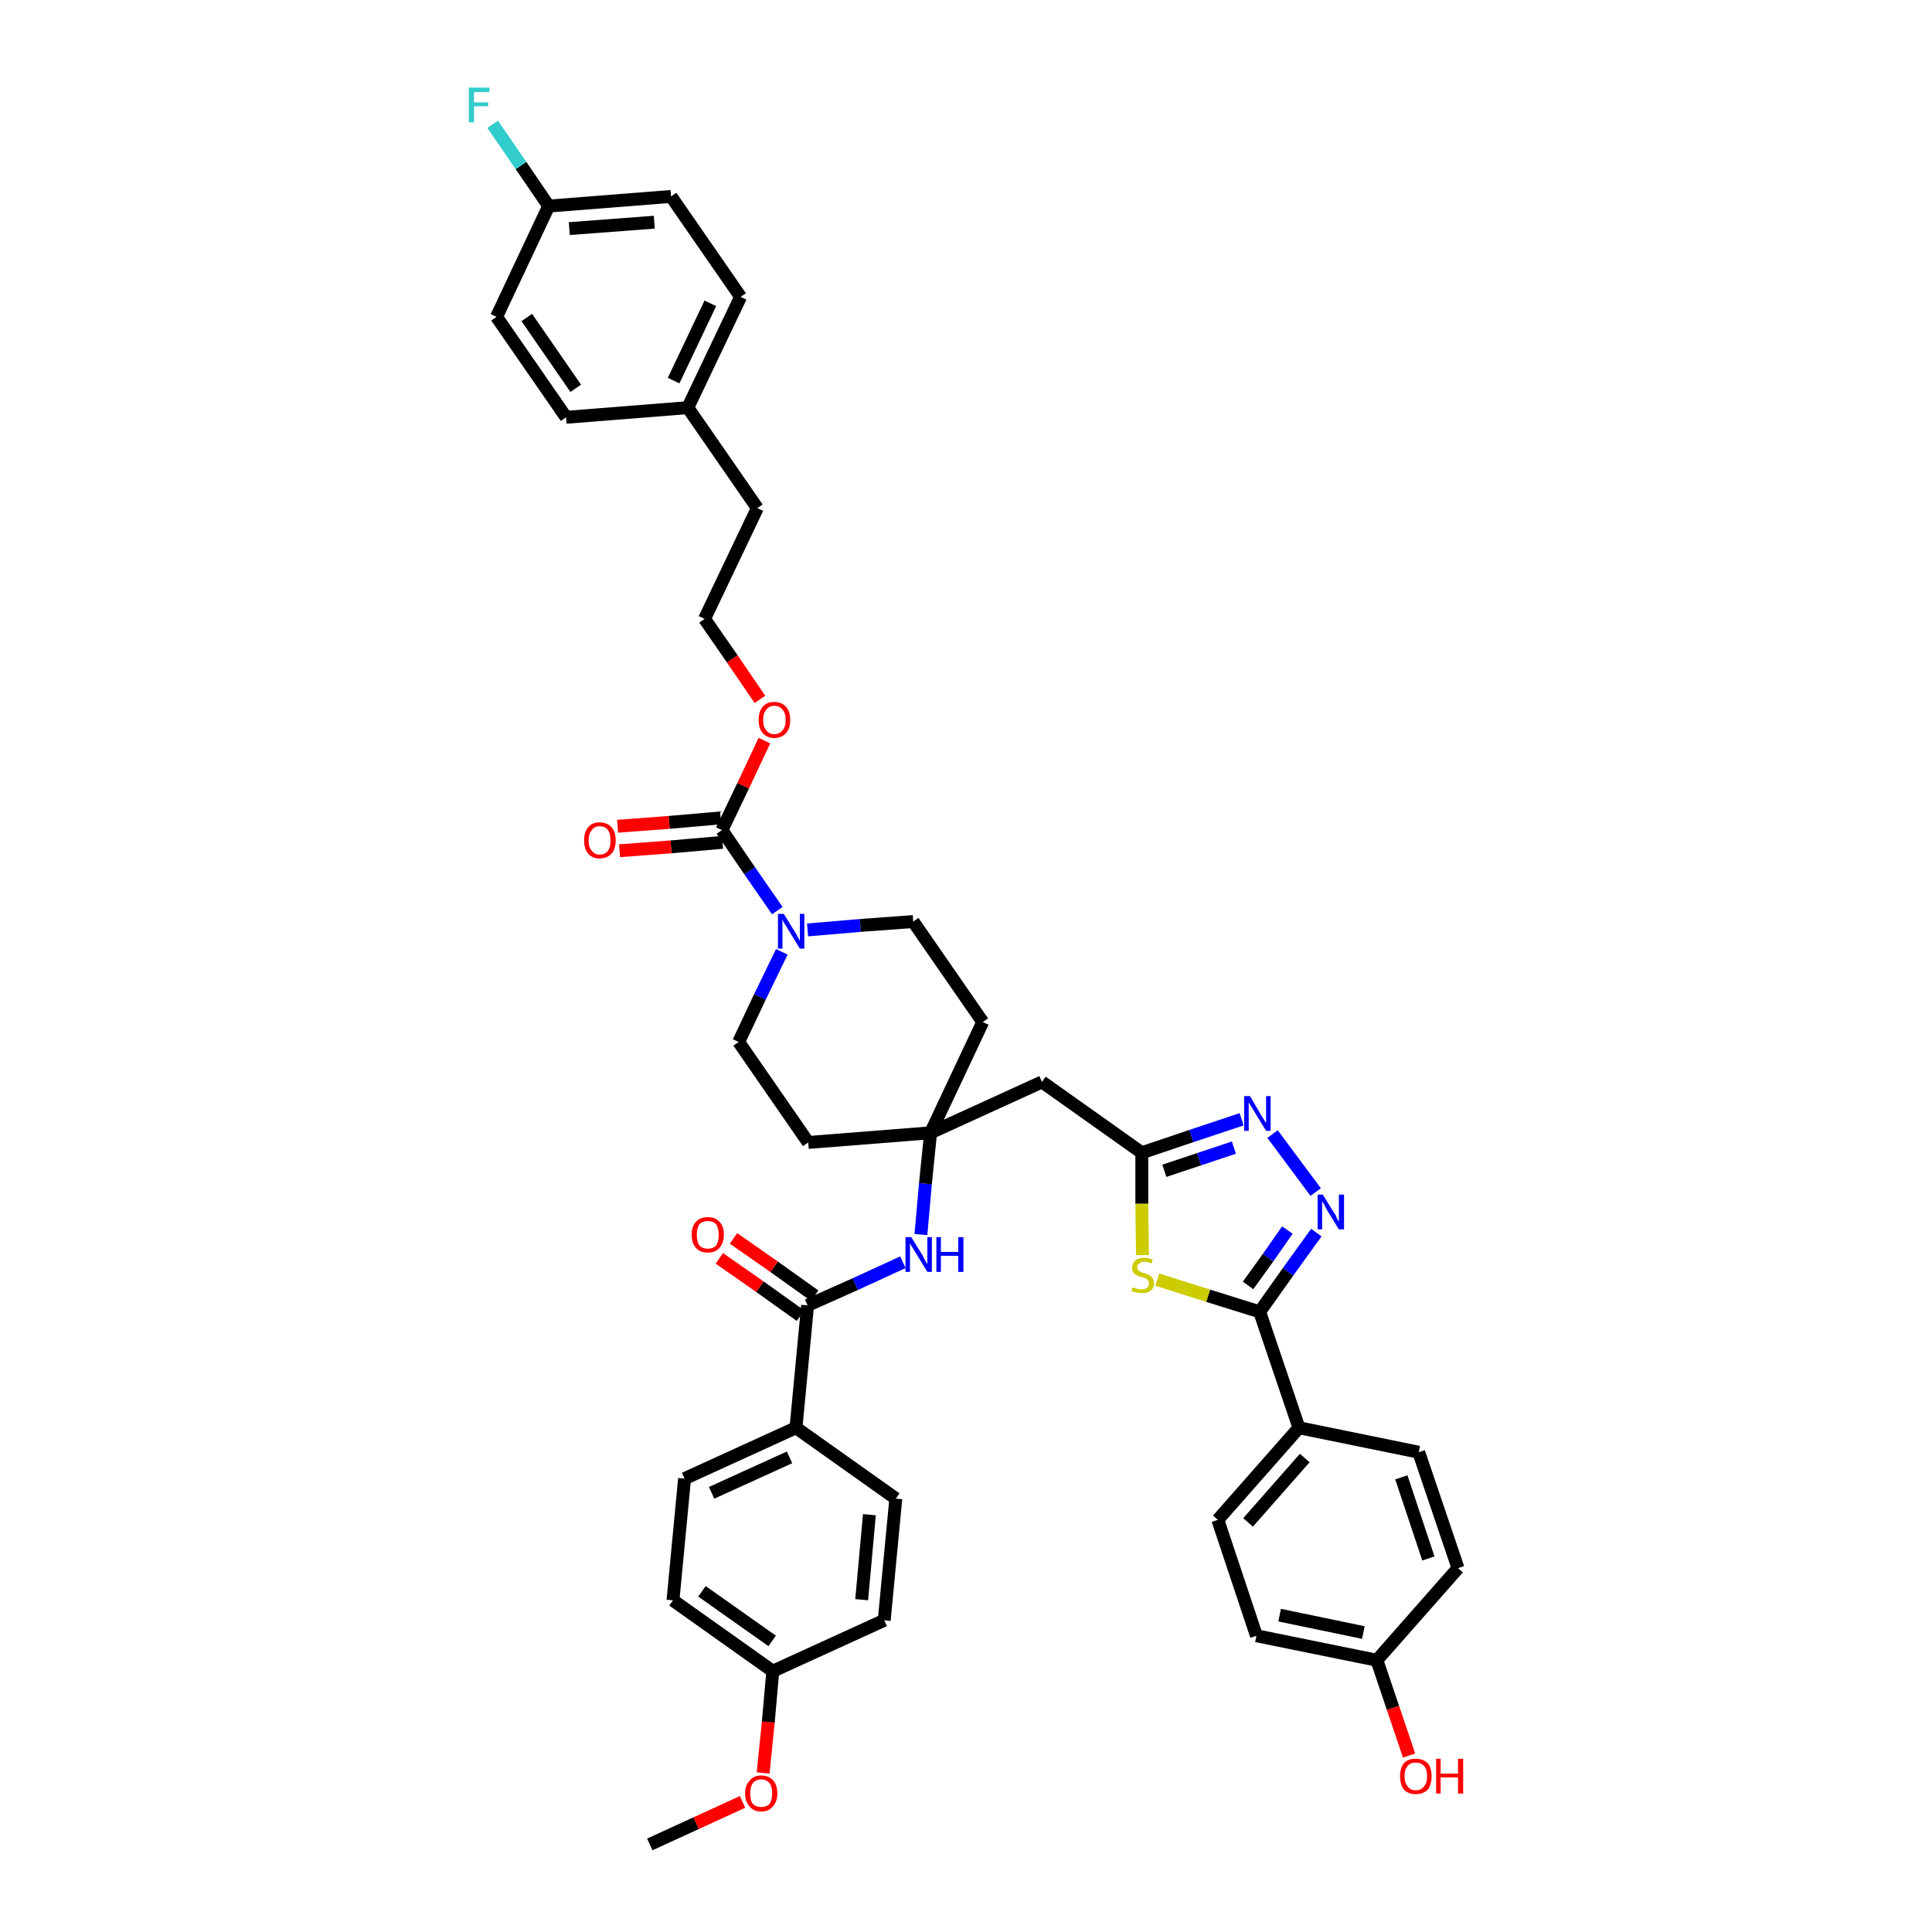 <?xml version='1.0' encoding='iso-8859-1'?>
<svg version='1.1' baseProfile='full'
              xmlns='http://www.w3.org/2000/svg'
                      xmlns:rdkit='http://www.rdkit.org/xml'
                      xmlns:xlink='http://www.w3.org/1999/xlink'
                  xml:space='preserve'
width='300px' height='300px' viewBox='0 0 300 300'>
<!-- END OF HEADER -->
<path class='bond-0 atom-0 atom-1' d='M 100.9,286.4 L 108.1,283.1' style='fill:none;fill-rule:evenodd;stroke:#000000;stroke-width:2.0px;stroke-linecap:butt;stroke-linejoin:miter;stroke-opacity:1' />
<path class='bond-0 atom-0 atom-1' d='M 108.1,283.1 L 115.3,279.8' style='fill:none;fill-rule:evenodd;stroke:#FF0000;stroke-width:2.0px;stroke-linecap:butt;stroke-linejoin:miter;stroke-opacity:1' />
<path class='bond-1 atom-1 atom-2' d='M 118.5,275.3 L 119.3,267.4' style='fill:none;fill-rule:evenodd;stroke:#FF0000;stroke-width:2.0px;stroke-linecap:butt;stroke-linejoin:miter;stroke-opacity:1' />
<path class='bond-1 atom-1 atom-2' d='M 119.3,267.4 L 120.0,259.5' style='fill:none;fill-rule:evenodd;stroke:#000000;stroke-width:2.0px;stroke-linecap:butt;stroke-linejoin:miter;stroke-opacity:1' />
<path class='bond-2 atom-2 atom-3' d='M 120.0,259.5 L 104.5,248.5' style='fill:none;fill-rule:evenodd;stroke:#000000;stroke-width:2.0px;stroke-linecap:butt;stroke-linejoin:miter;stroke-opacity:1' />
<path class='bond-2 atom-2 atom-3' d='M 119.9,254.8 L 109.0,247.1' style='fill:none;fill-rule:evenodd;stroke:#000000;stroke-width:2.0px;stroke-linecap:butt;stroke-linejoin:miter;stroke-opacity:1' />
<path class='bond-41 atom-41 atom-2' d='M 137.3,251.6 L 120.0,259.5' style='fill:none;fill-rule:evenodd;stroke:#000000;stroke-width:2.0px;stroke-linecap:butt;stroke-linejoin:miter;stroke-opacity:1' />
<path class='bond-3 atom-3 atom-4' d='M 104.5,248.5 L 106.3,229.6' style='fill:none;fill-rule:evenodd;stroke:#000000;stroke-width:2.0px;stroke-linecap:butt;stroke-linejoin:miter;stroke-opacity:1' />
<path class='bond-4 atom-4 atom-5' d='M 106.3,229.6 L 123.6,221.7' style='fill:none;fill-rule:evenodd;stroke:#000000;stroke-width:2.0px;stroke-linecap:butt;stroke-linejoin:miter;stroke-opacity:1' />
<path class='bond-4 atom-4 atom-5' d='M 110.5,231.8 L 122.6,226.3' style='fill:none;fill-rule:evenodd;stroke:#000000;stroke-width:2.0px;stroke-linecap:butt;stroke-linejoin:miter;stroke-opacity:1' />
<path class='bond-5 atom-5 atom-6' d='M 123.6,221.7 L 125.4,202.7' style='fill:none;fill-rule:evenodd;stroke:#000000;stroke-width:2.0px;stroke-linecap:butt;stroke-linejoin:miter;stroke-opacity:1' />
<path class='bond-39 atom-5 atom-40' d='M 123.6,221.7 L 139.1,232.7' style='fill:none;fill-rule:evenodd;stroke:#000000;stroke-width:2.0px;stroke-linecap:butt;stroke-linejoin:miter;stroke-opacity:1' />
<path class='bond-6 atom-6 atom-7' d='M 126.5,201.2 L 120.2,196.7' style='fill:none;fill-rule:evenodd;stroke:#000000;stroke-width:2.0px;stroke-linecap:butt;stroke-linejoin:miter;stroke-opacity:1' />
<path class='bond-6 atom-6 atom-7' d='M 120.2,196.7 L 113.9,192.3' style='fill:none;fill-rule:evenodd;stroke:#FF0000;stroke-width:2.0px;stroke-linecap:butt;stroke-linejoin:miter;stroke-opacity:1' />
<path class='bond-6 atom-6 atom-7' d='M 124.3,204.3 L 118.0,199.8' style='fill:none;fill-rule:evenodd;stroke:#000000;stroke-width:2.0px;stroke-linecap:butt;stroke-linejoin:miter;stroke-opacity:1' />
<path class='bond-6 atom-6 atom-7' d='M 118.0,199.8 L 111.7,195.4' style='fill:none;fill-rule:evenodd;stroke:#FF0000;stroke-width:2.0px;stroke-linecap:butt;stroke-linejoin:miter;stroke-opacity:1' />
<path class='bond-7 atom-6 atom-8' d='M 125.4,202.7 L 132.8,199.4' style='fill:none;fill-rule:evenodd;stroke:#000000;stroke-width:2.0px;stroke-linecap:butt;stroke-linejoin:miter;stroke-opacity:1' />
<path class='bond-7 atom-6 atom-8' d='M 132.8,199.4 L 140.2,196.0' style='fill:none;fill-rule:evenodd;stroke:#0000FF;stroke-width:2.0px;stroke-linecap:butt;stroke-linejoin:miter;stroke-opacity:1' />
<path class='bond-8 atom-8 atom-9' d='M 143.0,191.7 L 143.7,183.8' style='fill:none;fill-rule:evenodd;stroke:#0000FF;stroke-width:2.0px;stroke-linecap:butt;stroke-linejoin:miter;stroke-opacity:1' />
<path class='bond-8 atom-8 atom-9' d='M 143.7,183.8 L 144.5,175.9' style='fill:none;fill-rule:evenodd;stroke:#000000;stroke-width:2.0px;stroke-linecap:butt;stroke-linejoin:miter;stroke-opacity:1' />
<path class='bond-9 atom-9 atom-10' d='M 144.5,175.9 L 161.8,168.0' style='fill:none;fill-rule:evenodd;stroke:#000000;stroke-width:2.0px;stroke-linecap:butt;stroke-linejoin:miter;stroke-opacity:1' />
<path class='bond-22 atom-9 atom-23' d='M 144.5,175.9 L 125.5,177.4' style='fill:none;fill-rule:evenodd;stroke:#000000;stroke-width:2.0px;stroke-linecap:butt;stroke-linejoin:miter;stroke-opacity:1' />
<path class='bond-42 atom-39 atom-9' d='M 152.6,158.7 L 144.5,175.9' style='fill:none;fill-rule:evenodd;stroke:#000000;stroke-width:2.0px;stroke-linecap:butt;stroke-linejoin:miter;stroke-opacity:1' />
<path class='bond-10 atom-10 atom-11' d='M 161.8,168.0 L 177.3,179.0' style='fill:none;fill-rule:evenodd;stroke:#000000;stroke-width:2.0px;stroke-linecap:butt;stroke-linejoin:miter;stroke-opacity:1' />
<path class='bond-11 atom-11 atom-12' d='M 177.3,179.0 L 185.0,176.4' style='fill:none;fill-rule:evenodd;stroke:#000000;stroke-width:2.0px;stroke-linecap:butt;stroke-linejoin:miter;stroke-opacity:1' />
<path class='bond-11 atom-11 atom-12' d='M 185.0,176.4 L 192.8,173.8' style='fill:none;fill-rule:evenodd;stroke:#0000FF;stroke-width:2.0px;stroke-linecap:butt;stroke-linejoin:miter;stroke-opacity:1' />
<path class='bond-11 atom-11 atom-12' d='M 180.8,181.8 L 186.2,180.0' style='fill:none;fill-rule:evenodd;stroke:#000000;stroke-width:2.0px;stroke-linecap:butt;stroke-linejoin:miter;stroke-opacity:1' />
<path class='bond-11 atom-11 atom-12' d='M 186.2,180.0 L 191.6,178.2' style='fill:none;fill-rule:evenodd;stroke:#0000FF;stroke-width:2.0px;stroke-linecap:butt;stroke-linejoin:miter;stroke-opacity:1' />
<path class='bond-43 atom-22 atom-11' d='M 177.4,194.9 L 177.3,186.9' style='fill:none;fill-rule:evenodd;stroke:#CCCC00;stroke-width:2.0px;stroke-linecap:butt;stroke-linejoin:miter;stroke-opacity:1' />
<path class='bond-43 atom-22 atom-11' d='M 177.3,186.9 L 177.3,179.0' style='fill:none;fill-rule:evenodd;stroke:#000000;stroke-width:2.0px;stroke-linecap:butt;stroke-linejoin:miter;stroke-opacity:1' />
<path class='bond-12 atom-12 atom-13' d='M 197.6,176.1 L 204.3,185.1' style='fill:none;fill-rule:evenodd;stroke:#0000FF;stroke-width:2.0px;stroke-linecap:butt;stroke-linejoin:miter;stroke-opacity:1' />
<path class='bond-13 atom-13 atom-14' d='M 204.4,191.4 L 200.0,197.5' style='fill:none;fill-rule:evenodd;stroke:#0000FF;stroke-width:2.0px;stroke-linecap:butt;stroke-linejoin:miter;stroke-opacity:1' />
<path class='bond-13 atom-13 atom-14' d='M 200.0,197.5 L 195.6,203.7' style='fill:none;fill-rule:evenodd;stroke:#000000;stroke-width:2.0px;stroke-linecap:butt;stroke-linejoin:miter;stroke-opacity:1' />
<path class='bond-13 atom-13 atom-14' d='M 199.9,191.0 L 196.9,195.3' style='fill:none;fill-rule:evenodd;stroke:#0000FF;stroke-width:2.0px;stroke-linecap:butt;stroke-linejoin:miter;stroke-opacity:1' />
<path class='bond-13 atom-13 atom-14' d='M 196.9,195.3 L 193.8,199.6' style='fill:none;fill-rule:evenodd;stroke:#000000;stroke-width:2.0px;stroke-linecap:butt;stroke-linejoin:miter;stroke-opacity:1' />
<path class='bond-14 atom-14 atom-15' d='M 195.6,203.7 L 201.7,221.7' style='fill:none;fill-rule:evenodd;stroke:#000000;stroke-width:2.0px;stroke-linecap:butt;stroke-linejoin:miter;stroke-opacity:1' />
<path class='bond-21 atom-14 atom-22' d='M 195.6,203.7 L 187.6,201.2' style='fill:none;fill-rule:evenodd;stroke:#000000;stroke-width:2.0px;stroke-linecap:butt;stroke-linejoin:miter;stroke-opacity:1' />
<path class='bond-21 atom-14 atom-22' d='M 187.6,201.2 L 179.7,198.7' style='fill:none;fill-rule:evenodd;stroke:#CCCC00;stroke-width:2.0px;stroke-linecap:butt;stroke-linejoin:miter;stroke-opacity:1' />
<path class='bond-15 atom-15 atom-16' d='M 201.7,221.7 L 189.1,236.0' style='fill:none;fill-rule:evenodd;stroke:#000000;stroke-width:2.0px;stroke-linecap:butt;stroke-linejoin:miter;stroke-opacity:1' />
<path class='bond-15 atom-15 atom-16' d='M 202.6,226.4 L 193.8,236.4' style='fill:none;fill-rule:evenodd;stroke:#000000;stroke-width:2.0px;stroke-linecap:butt;stroke-linejoin:miter;stroke-opacity:1' />
<path class='bond-45 atom-21 atom-15' d='M 220.3,225.5 L 201.7,221.7' style='fill:none;fill-rule:evenodd;stroke:#000000;stroke-width:2.0px;stroke-linecap:butt;stroke-linejoin:miter;stroke-opacity:1' />
<path class='bond-16 atom-16 atom-17' d='M 189.1,236.0 L 195.1,254.0' style='fill:none;fill-rule:evenodd;stroke:#000000;stroke-width:2.0px;stroke-linecap:butt;stroke-linejoin:miter;stroke-opacity:1' />
<path class='bond-17 atom-17 atom-18' d='M 195.1,254.0 L 213.8,257.8' style='fill:none;fill-rule:evenodd;stroke:#000000;stroke-width:2.0px;stroke-linecap:butt;stroke-linejoin:miter;stroke-opacity:1' />
<path class='bond-17 atom-17 atom-18' d='M 198.7,250.8 L 211.7,253.5' style='fill:none;fill-rule:evenodd;stroke:#000000;stroke-width:2.0px;stroke-linecap:butt;stroke-linejoin:miter;stroke-opacity:1' />
<path class='bond-18 atom-18 atom-19' d='M 213.8,257.8 L 216.3,265.2' style='fill:none;fill-rule:evenodd;stroke:#000000;stroke-width:2.0px;stroke-linecap:butt;stroke-linejoin:miter;stroke-opacity:1' />
<path class='bond-18 atom-18 atom-19' d='M 216.3,265.2 L 218.8,272.6' style='fill:none;fill-rule:evenodd;stroke:#FF0000;stroke-width:2.0px;stroke-linecap:butt;stroke-linejoin:miter;stroke-opacity:1' />
<path class='bond-19 atom-18 atom-20' d='M 213.8,257.8 L 226.4,243.5' style='fill:none;fill-rule:evenodd;stroke:#000000;stroke-width:2.0px;stroke-linecap:butt;stroke-linejoin:miter;stroke-opacity:1' />
<path class='bond-20 atom-20 atom-21' d='M 226.4,243.5 L 220.3,225.5' style='fill:none;fill-rule:evenodd;stroke:#000000;stroke-width:2.0px;stroke-linecap:butt;stroke-linejoin:miter;stroke-opacity:1' />
<path class='bond-20 atom-20 atom-21' d='M 221.8,242.0 L 217.6,229.4' style='fill:none;fill-rule:evenodd;stroke:#000000;stroke-width:2.0px;stroke-linecap:butt;stroke-linejoin:miter;stroke-opacity:1' />
<path class='bond-23 atom-23 atom-24' d='M 125.5,177.4 L 114.7,161.8' style='fill:none;fill-rule:evenodd;stroke:#000000;stroke-width:2.0px;stroke-linecap:butt;stroke-linejoin:miter;stroke-opacity:1' />
<path class='bond-24 atom-24 atom-25' d='M 114.7,161.8 L 118.0,154.8' style='fill:none;fill-rule:evenodd;stroke:#000000;stroke-width:2.0px;stroke-linecap:butt;stroke-linejoin:miter;stroke-opacity:1' />
<path class='bond-24 atom-24 atom-25' d='M 118.0,154.8 L 121.4,147.8' style='fill:none;fill-rule:evenodd;stroke:#0000FF;stroke-width:2.0px;stroke-linecap:butt;stroke-linejoin:miter;stroke-opacity:1' />
<path class='bond-25 atom-25 atom-26' d='M 120.7,141.4 L 116.4,135.2' style='fill:none;fill-rule:evenodd;stroke:#0000FF;stroke-width:2.0px;stroke-linecap:butt;stroke-linejoin:miter;stroke-opacity:1' />
<path class='bond-25 atom-25 atom-26' d='M 116.4,135.2 L 112.1,128.9' style='fill:none;fill-rule:evenodd;stroke:#000000;stroke-width:2.0px;stroke-linecap:butt;stroke-linejoin:miter;stroke-opacity:1' />
<path class='bond-37 atom-25 atom-38' d='M 125.4,144.4 L 133.6,143.7' style='fill:none;fill-rule:evenodd;stroke:#0000FF;stroke-width:2.0px;stroke-linecap:butt;stroke-linejoin:miter;stroke-opacity:1' />
<path class='bond-37 atom-25 atom-38' d='M 133.6,143.7 L 141.8,143.1' style='fill:none;fill-rule:evenodd;stroke:#000000;stroke-width:2.0px;stroke-linecap:butt;stroke-linejoin:miter;stroke-opacity:1' />
<path class='bond-26 atom-26 atom-27' d='M 111.9,127.0 L 103.9,127.7' style='fill:none;fill-rule:evenodd;stroke:#000000;stroke-width:2.0px;stroke-linecap:butt;stroke-linejoin:miter;stroke-opacity:1' />
<path class='bond-26 atom-26 atom-27' d='M 103.9,127.7 L 95.9,128.3' style='fill:none;fill-rule:evenodd;stroke:#FF0000;stroke-width:2.0px;stroke-linecap:butt;stroke-linejoin:miter;stroke-opacity:1' />
<path class='bond-26 atom-26 atom-27' d='M 112.2,130.8 L 104.2,131.5' style='fill:none;fill-rule:evenodd;stroke:#000000;stroke-width:2.0px;stroke-linecap:butt;stroke-linejoin:miter;stroke-opacity:1' />
<path class='bond-26 atom-26 atom-27' d='M 104.2,131.5 L 96.2,132.1' style='fill:none;fill-rule:evenodd;stroke:#FF0000;stroke-width:2.0px;stroke-linecap:butt;stroke-linejoin:miter;stroke-opacity:1' />
<path class='bond-27 atom-26 atom-28' d='M 112.1,128.9 L 115.4,122.0' style='fill:none;fill-rule:evenodd;stroke:#000000;stroke-width:2.0px;stroke-linecap:butt;stroke-linejoin:miter;stroke-opacity:1' />
<path class='bond-27 atom-26 atom-28' d='M 115.4,122.0 L 118.7,115.0' style='fill:none;fill-rule:evenodd;stroke:#FF0000;stroke-width:2.0px;stroke-linecap:butt;stroke-linejoin:miter;stroke-opacity:1' />
<path class='bond-28 atom-28 atom-29' d='M 118.0,108.6 L 113.7,102.3' style='fill:none;fill-rule:evenodd;stroke:#FF0000;stroke-width:2.0px;stroke-linecap:butt;stroke-linejoin:miter;stroke-opacity:1' />
<path class='bond-28 atom-28 atom-29' d='M 113.7,102.3 L 109.4,96.1' style='fill:none;fill-rule:evenodd;stroke:#000000;stroke-width:2.0px;stroke-linecap:butt;stroke-linejoin:miter;stroke-opacity:1' />
<path class='bond-29 atom-29 atom-30' d='M 109.4,96.1 L 117.6,78.9' style='fill:none;fill-rule:evenodd;stroke:#000000;stroke-width:2.0px;stroke-linecap:butt;stroke-linejoin:miter;stroke-opacity:1' />
<path class='bond-30 atom-30 atom-31' d='M 117.6,78.9 L 106.8,63.3' style='fill:none;fill-rule:evenodd;stroke:#000000;stroke-width:2.0px;stroke-linecap:butt;stroke-linejoin:miter;stroke-opacity:1' />
<path class='bond-31 atom-31 atom-32' d='M 106.8,63.3 L 115.0,46.1' style='fill:none;fill-rule:evenodd;stroke:#000000;stroke-width:2.0px;stroke-linecap:butt;stroke-linejoin:miter;stroke-opacity:1' />
<path class='bond-31 atom-31 atom-32' d='M 104.6,59.1 L 110.3,47.1' style='fill:none;fill-rule:evenodd;stroke:#000000;stroke-width:2.0px;stroke-linecap:butt;stroke-linejoin:miter;stroke-opacity:1' />
<path class='bond-44 atom-37 atom-31' d='M 87.9,64.8 L 106.8,63.3' style='fill:none;fill-rule:evenodd;stroke:#000000;stroke-width:2.0px;stroke-linecap:butt;stroke-linejoin:miter;stroke-opacity:1' />
<path class='bond-32 atom-32 atom-33' d='M 115.0,46.1 L 104.2,30.5' style='fill:none;fill-rule:evenodd;stroke:#000000;stroke-width:2.0px;stroke-linecap:butt;stroke-linejoin:miter;stroke-opacity:1' />
<path class='bond-33 atom-33 atom-34' d='M 104.2,30.5 L 85.2,32.0' style='fill:none;fill-rule:evenodd;stroke:#000000;stroke-width:2.0px;stroke-linecap:butt;stroke-linejoin:miter;stroke-opacity:1' />
<path class='bond-33 atom-33 atom-34' d='M 101.6,34.5 L 88.4,35.5' style='fill:none;fill-rule:evenodd;stroke:#000000;stroke-width:2.0px;stroke-linecap:butt;stroke-linejoin:miter;stroke-opacity:1' />
<path class='bond-34 atom-34 atom-35' d='M 85.2,32.0 L 80.9,25.7' style='fill:none;fill-rule:evenodd;stroke:#000000;stroke-width:2.0px;stroke-linecap:butt;stroke-linejoin:miter;stroke-opacity:1' />
<path class='bond-34 atom-34 atom-35' d='M 80.9,25.7 L 76.5,19.3' style='fill:none;fill-rule:evenodd;stroke:#33CCCC;stroke-width:2.0px;stroke-linecap:butt;stroke-linejoin:miter;stroke-opacity:1' />
<path class='bond-35 atom-34 atom-36' d='M 85.2,32.0 L 77.1,49.2' style='fill:none;fill-rule:evenodd;stroke:#000000;stroke-width:2.0px;stroke-linecap:butt;stroke-linejoin:miter;stroke-opacity:1' />
<path class='bond-36 atom-36 atom-37' d='M 77.1,49.2 L 87.9,64.8' style='fill:none;fill-rule:evenodd;stroke:#000000;stroke-width:2.0px;stroke-linecap:butt;stroke-linejoin:miter;stroke-opacity:1' />
<path class='bond-36 atom-36 atom-37' d='M 81.8,49.3 L 89.4,60.3' style='fill:none;fill-rule:evenodd;stroke:#000000;stroke-width:2.0px;stroke-linecap:butt;stroke-linejoin:miter;stroke-opacity:1' />
<path class='bond-38 atom-38 atom-39' d='M 141.8,143.1 L 152.6,158.7' style='fill:none;fill-rule:evenodd;stroke:#000000;stroke-width:2.0px;stroke-linecap:butt;stroke-linejoin:miter;stroke-opacity:1' />
<path class='bond-40 atom-40 atom-41' d='M 139.1,232.7 L 137.3,251.6' style='fill:none;fill-rule:evenodd;stroke:#000000;stroke-width:2.0px;stroke-linecap:butt;stroke-linejoin:miter;stroke-opacity:1' />
<path class='bond-40 atom-40 atom-41' d='M 135.0,235.2 L 133.8,248.4' style='fill:none;fill-rule:evenodd;stroke:#000000;stroke-width:2.0px;stroke-linecap:butt;stroke-linejoin:miter;stroke-opacity:1' />
<path  class='atom-1' d='M 115.7 278.5
Q 115.7 277.2, 116.4 276.5
Q 117.0 275.7, 118.2 275.7
Q 119.4 275.7, 120.1 276.5
Q 120.7 277.2, 120.7 278.5
Q 120.7 279.8, 120.0 280.5
Q 119.4 281.3, 118.2 281.3
Q 117.0 281.3, 116.4 280.5
Q 115.7 279.8, 115.7 278.5
M 118.2 280.6
Q 119.0 280.6, 119.5 280.1
Q 119.9 279.5, 119.9 278.5
Q 119.9 277.4, 119.5 276.9
Q 119.0 276.3, 118.2 276.3
Q 117.4 276.3, 116.9 276.9
Q 116.5 277.4, 116.5 278.5
Q 116.5 279.6, 116.9 280.1
Q 117.4 280.6, 118.2 280.6
' fill='#FF0000'/>
<path  class='atom-7' d='M 107.4 191.7
Q 107.4 190.4, 108.1 189.7
Q 108.7 189.0, 109.9 189.0
Q 111.1 189.0, 111.7 189.7
Q 112.4 190.4, 112.4 191.7
Q 112.4 193.0, 111.7 193.8
Q 111.1 194.5, 109.9 194.5
Q 108.7 194.5, 108.1 193.8
Q 107.4 193.1, 107.4 191.7
M 109.9 193.9
Q 110.7 193.9, 111.2 193.4
Q 111.6 192.8, 111.6 191.7
Q 111.6 190.7, 111.2 190.1
Q 110.7 189.6, 109.9 189.6
Q 109.1 189.6, 108.6 190.1
Q 108.2 190.7, 108.2 191.7
Q 108.2 192.8, 108.6 193.4
Q 109.1 193.9, 109.9 193.9
' fill='#FF0000'/>
<path  class='atom-8' d='M 141.5 192.1
L 143.3 195.0
Q 143.4 195.3, 143.7 195.8
Q 144.0 196.3, 144.0 196.3
L 144.0 192.1
L 144.7 192.1
L 144.7 197.5
L 144.0 197.5
L 142.1 194.4
Q 141.9 194.0, 141.6 193.6
Q 141.4 193.2, 141.3 193.1
L 141.3 197.5
L 140.6 197.5
L 140.6 192.1
L 141.5 192.1
' fill='#0000FF'/>
<path  class='atom-8' d='M 145.4 192.1
L 146.1 192.1
L 146.1 194.4
L 148.8 194.4
L 148.8 192.1
L 149.6 192.1
L 149.6 197.5
L 148.8 197.5
L 148.8 195.0
L 146.1 195.0
L 146.1 197.5
L 145.4 197.5
L 145.4 192.1
' fill='#0000FF'/>
<path  class='atom-12' d='M 194.1 170.2
L 195.8 173.1
Q 196.0 173.4, 196.3 173.9
Q 196.6 174.4, 196.6 174.4
L 196.6 170.2
L 197.3 170.2
L 197.3 175.6
L 196.6 175.6
L 194.7 172.5
Q 194.5 172.1, 194.2 171.7
Q 194.0 171.3, 193.9 171.2
L 193.9 175.6
L 193.2 175.6
L 193.2 170.2
L 194.1 170.2
' fill='#0000FF'/>
<path  class='atom-13' d='M 205.4 185.5
L 207.2 188.4
Q 207.4 188.6, 207.6 189.2
Q 207.9 189.7, 207.9 189.7
L 207.9 185.5
L 208.7 185.5
L 208.7 190.9
L 207.9 190.9
L 206.0 187.8
Q 205.8 187.4, 205.6 187.0
Q 205.3 186.6, 205.3 186.4
L 205.3 190.9
L 204.6 190.9
L 204.6 185.5
L 205.4 185.5
' fill='#0000FF'/>
<path  class='atom-19' d='M 217.4 275.8
Q 217.4 274.5, 218.0 273.8
Q 218.6 273.1, 219.8 273.1
Q 221.0 273.1, 221.7 273.8
Q 222.3 274.5, 222.3 275.8
Q 222.3 277.1, 221.7 277.9
Q 221.0 278.6, 219.8 278.6
Q 218.7 278.6, 218.0 277.9
Q 217.4 277.1, 217.4 275.8
M 219.8 278.0
Q 220.7 278.0, 221.1 277.4
Q 221.6 276.9, 221.6 275.8
Q 221.6 274.7, 221.1 274.2
Q 220.7 273.7, 219.8 273.7
Q 219.0 273.7, 218.6 274.2
Q 218.1 274.7, 218.1 275.8
Q 218.1 276.9, 218.6 277.4
Q 219.0 278.0, 219.8 278.0
' fill='#FF0000'/>
<path  class='atom-19' d='M 223.0 273.1
L 223.7 273.1
L 223.7 275.4
L 226.4 275.4
L 226.4 273.1
L 227.2 273.1
L 227.2 278.5
L 226.4 278.5
L 226.4 276.0
L 223.7 276.0
L 223.7 278.5
L 223.0 278.5
L 223.0 273.1
' fill='#FF0000'/>
<path  class='atom-22' d='M 175.9 199.9
Q 176.0 199.9, 176.2 200.0
Q 176.5 200.1, 176.8 200.2
Q 177.0 200.2, 177.3 200.2
Q 177.8 200.2, 178.1 200.0
Q 178.4 199.7, 178.4 199.3
Q 178.4 199.0, 178.3 198.8
Q 178.1 198.6, 177.9 198.5
Q 177.7 198.4, 177.3 198.3
Q 176.8 198.2, 176.5 198.0
Q 176.2 197.9, 176.0 197.6
Q 175.8 197.3, 175.8 196.8
Q 175.8 196.2, 176.3 195.7
Q 176.8 195.3, 177.7 195.3
Q 178.3 195.3, 179.0 195.6
L 178.8 196.2
Q 178.2 195.9, 177.7 195.9
Q 177.2 195.9, 176.9 196.2
Q 176.6 196.4, 176.6 196.7
Q 176.6 197.0, 176.7 197.2
Q 176.9 197.4, 177.1 197.5
Q 177.3 197.6, 177.7 197.7
Q 178.2 197.9, 178.5 198.0
Q 178.8 198.2, 179.0 198.5
Q 179.2 198.8, 179.2 199.3
Q 179.2 200.0, 178.7 200.4
Q 178.2 200.8, 177.4 200.8
Q 176.9 200.8, 176.5 200.7
Q 176.1 200.6, 175.7 200.5
L 175.9 199.9
' fill='#CCCC00'/>
<path  class='atom-25' d='M 121.7 141.9
L 123.5 144.8
Q 123.6 145.0, 123.9 145.5
Q 124.2 146.1, 124.2 146.1
L 124.2 141.9
L 124.9 141.9
L 124.9 147.3
L 124.2 147.3
L 122.3 144.2
Q 122.1 143.8, 121.8 143.4
Q 121.6 143.0, 121.5 142.8
L 121.5 147.3
L 120.8 147.3
L 120.8 141.9
L 121.7 141.9
' fill='#0000FF'/>
<path  class='atom-27' d='M 90.7 130.5
Q 90.7 129.2, 91.3 128.5
Q 91.9 127.7, 93.1 127.7
Q 94.3 127.7, 95.0 128.5
Q 95.6 129.2, 95.6 130.5
Q 95.6 131.8, 95.0 132.5
Q 94.3 133.3, 93.1 133.3
Q 91.9 133.3, 91.3 132.5
Q 90.7 131.8, 90.7 130.5
M 93.1 132.7
Q 94.0 132.7, 94.4 132.1
Q 94.8 131.6, 94.8 130.5
Q 94.8 129.4, 94.4 128.9
Q 94.0 128.3, 93.1 128.3
Q 92.3 128.3, 91.9 128.9
Q 91.4 129.4, 91.4 130.5
Q 91.4 131.6, 91.9 132.1
Q 92.3 132.7, 93.1 132.7
' fill='#FF0000'/>
<path  class='atom-28' d='M 117.8 111.8
Q 117.8 110.5, 118.4 109.8
Q 119.0 109.0, 120.2 109.0
Q 121.4 109.0, 122.1 109.8
Q 122.7 110.5, 122.7 111.8
Q 122.7 113.1, 122.1 113.8
Q 121.4 114.6, 120.2 114.6
Q 119.1 114.6, 118.4 113.8
Q 117.8 113.1, 117.8 111.8
M 120.2 114.0
Q 121.1 114.0, 121.5 113.4
Q 122.0 112.9, 122.0 111.8
Q 122.0 110.7, 121.5 110.2
Q 121.1 109.6, 120.2 109.6
Q 119.4 109.6, 119.0 110.2
Q 118.5 110.7, 118.5 111.8
Q 118.5 112.9, 119.0 113.4
Q 119.4 114.0, 120.2 114.0
' fill='#FF0000'/>
<path  class='atom-35' d='M 72.8 13.6
L 76.0 13.6
L 76.0 14.3
L 73.6 14.3
L 73.6 15.9
L 75.8 15.9
L 75.8 16.5
L 73.6 16.5
L 73.6 19.0
L 72.8 19.0
L 72.8 13.6
' fill='#33CCCC'/>
</svg>
